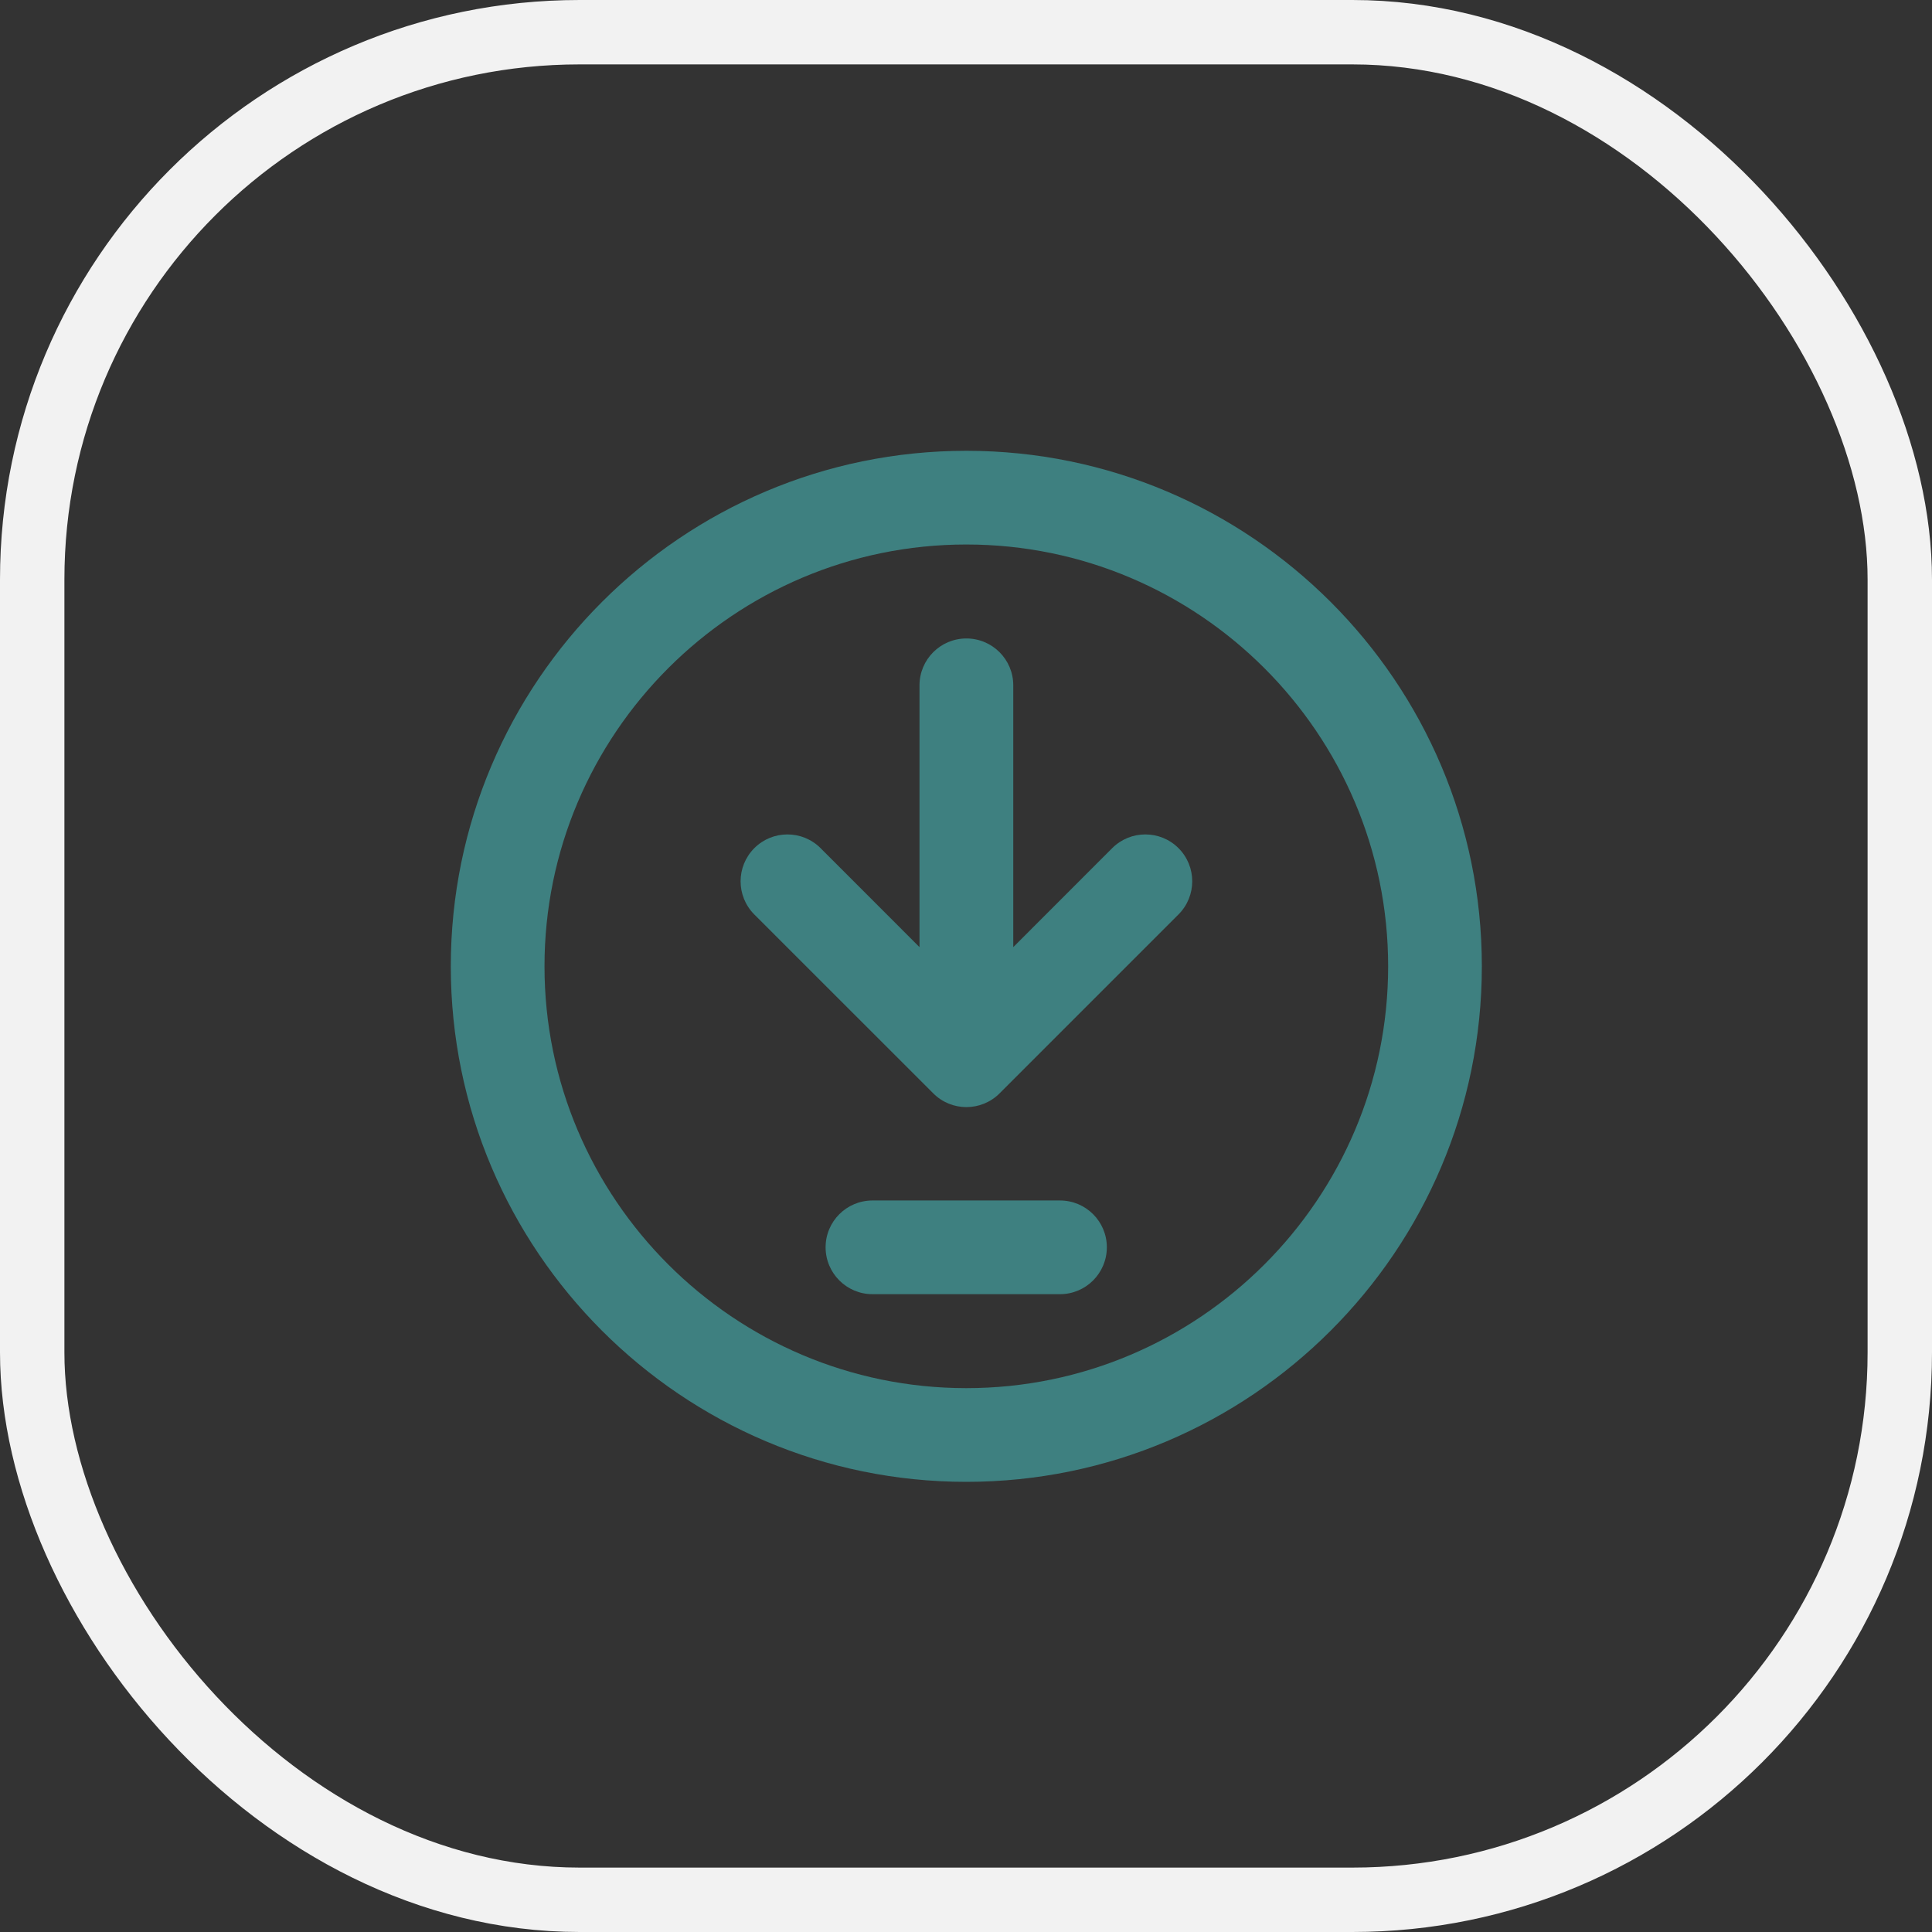 <svg width="30" height="30" viewBox="0 0 30 30" fill="none" xmlns="http://www.w3.org/2000/svg">
<rect x="0" y="0" width="30" height="30" fill="#333333" stroke="none"/>
<rect x="0.5" y="0.5" width="29" height="29" rx="8.5" stroke="#F2F2F2"/>
<g clip-path="url(#clip0_5821_9137)">
<path d="M15.005 7C10.591 7 7 10.591 7 15.005C7 19.419 10.591 23.01 15.005 23.01C19.419 23.01 23.01 19.419 23.01 15.005C23.01 10.591 19.419 7 15.005 7ZM15.005 21.555C11.394 21.555 8.455 18.616 8.455 15.005C8.455 11.394 11.394 8.455 15.005 8.455C18.616 8.455 21.555 11.394 21.555 15.005C21.555 18.616 18.616 21.555 15.005 21.555Z" fill="#3E8080"/>
<path d="M17.27 13.17L15.734 14.707V10.642C15.734 10.24 15.408 9.914 15.006 9.914C14.604 9.914 14.278 10.24 14.278 10.642V14.707L12.742 13.17C12.458 12.886 11.997 12.886 11.713 13.17C11.429 13.455 11.429 13.915 11.713 14.2L14.492 16.978C14.634 17.12 14.82 17.191 15.006 17.191C15.192 17.191 15.379 17.12 15.521 16.978L18.299 14.2C18.584 13.915 18.584 13.455 18.3 13.17C18.015 12.886 17.555 12.886 17.27 13.17Z" fill="#3E8080"/>
<path d="M16.459 18.641H13.548C13.146 18.641 12.82 18.966 12.82 19.368C12.82 19.77 13.146 20.096 13.548 20.096H16.459C16.861 20.096 17.187 19.77 17.187 19.368C17.187 18.966 16.861 18.641 16.459 18.641Z" fill="#3E8080"/>
</g>
<defs>
<clipPath id="clip0_5821_9137">
<rect width="16.01" height="16.01" fill="white" transform="translate(7 7)"/>
</clipPath>
</defs>
</svg>
